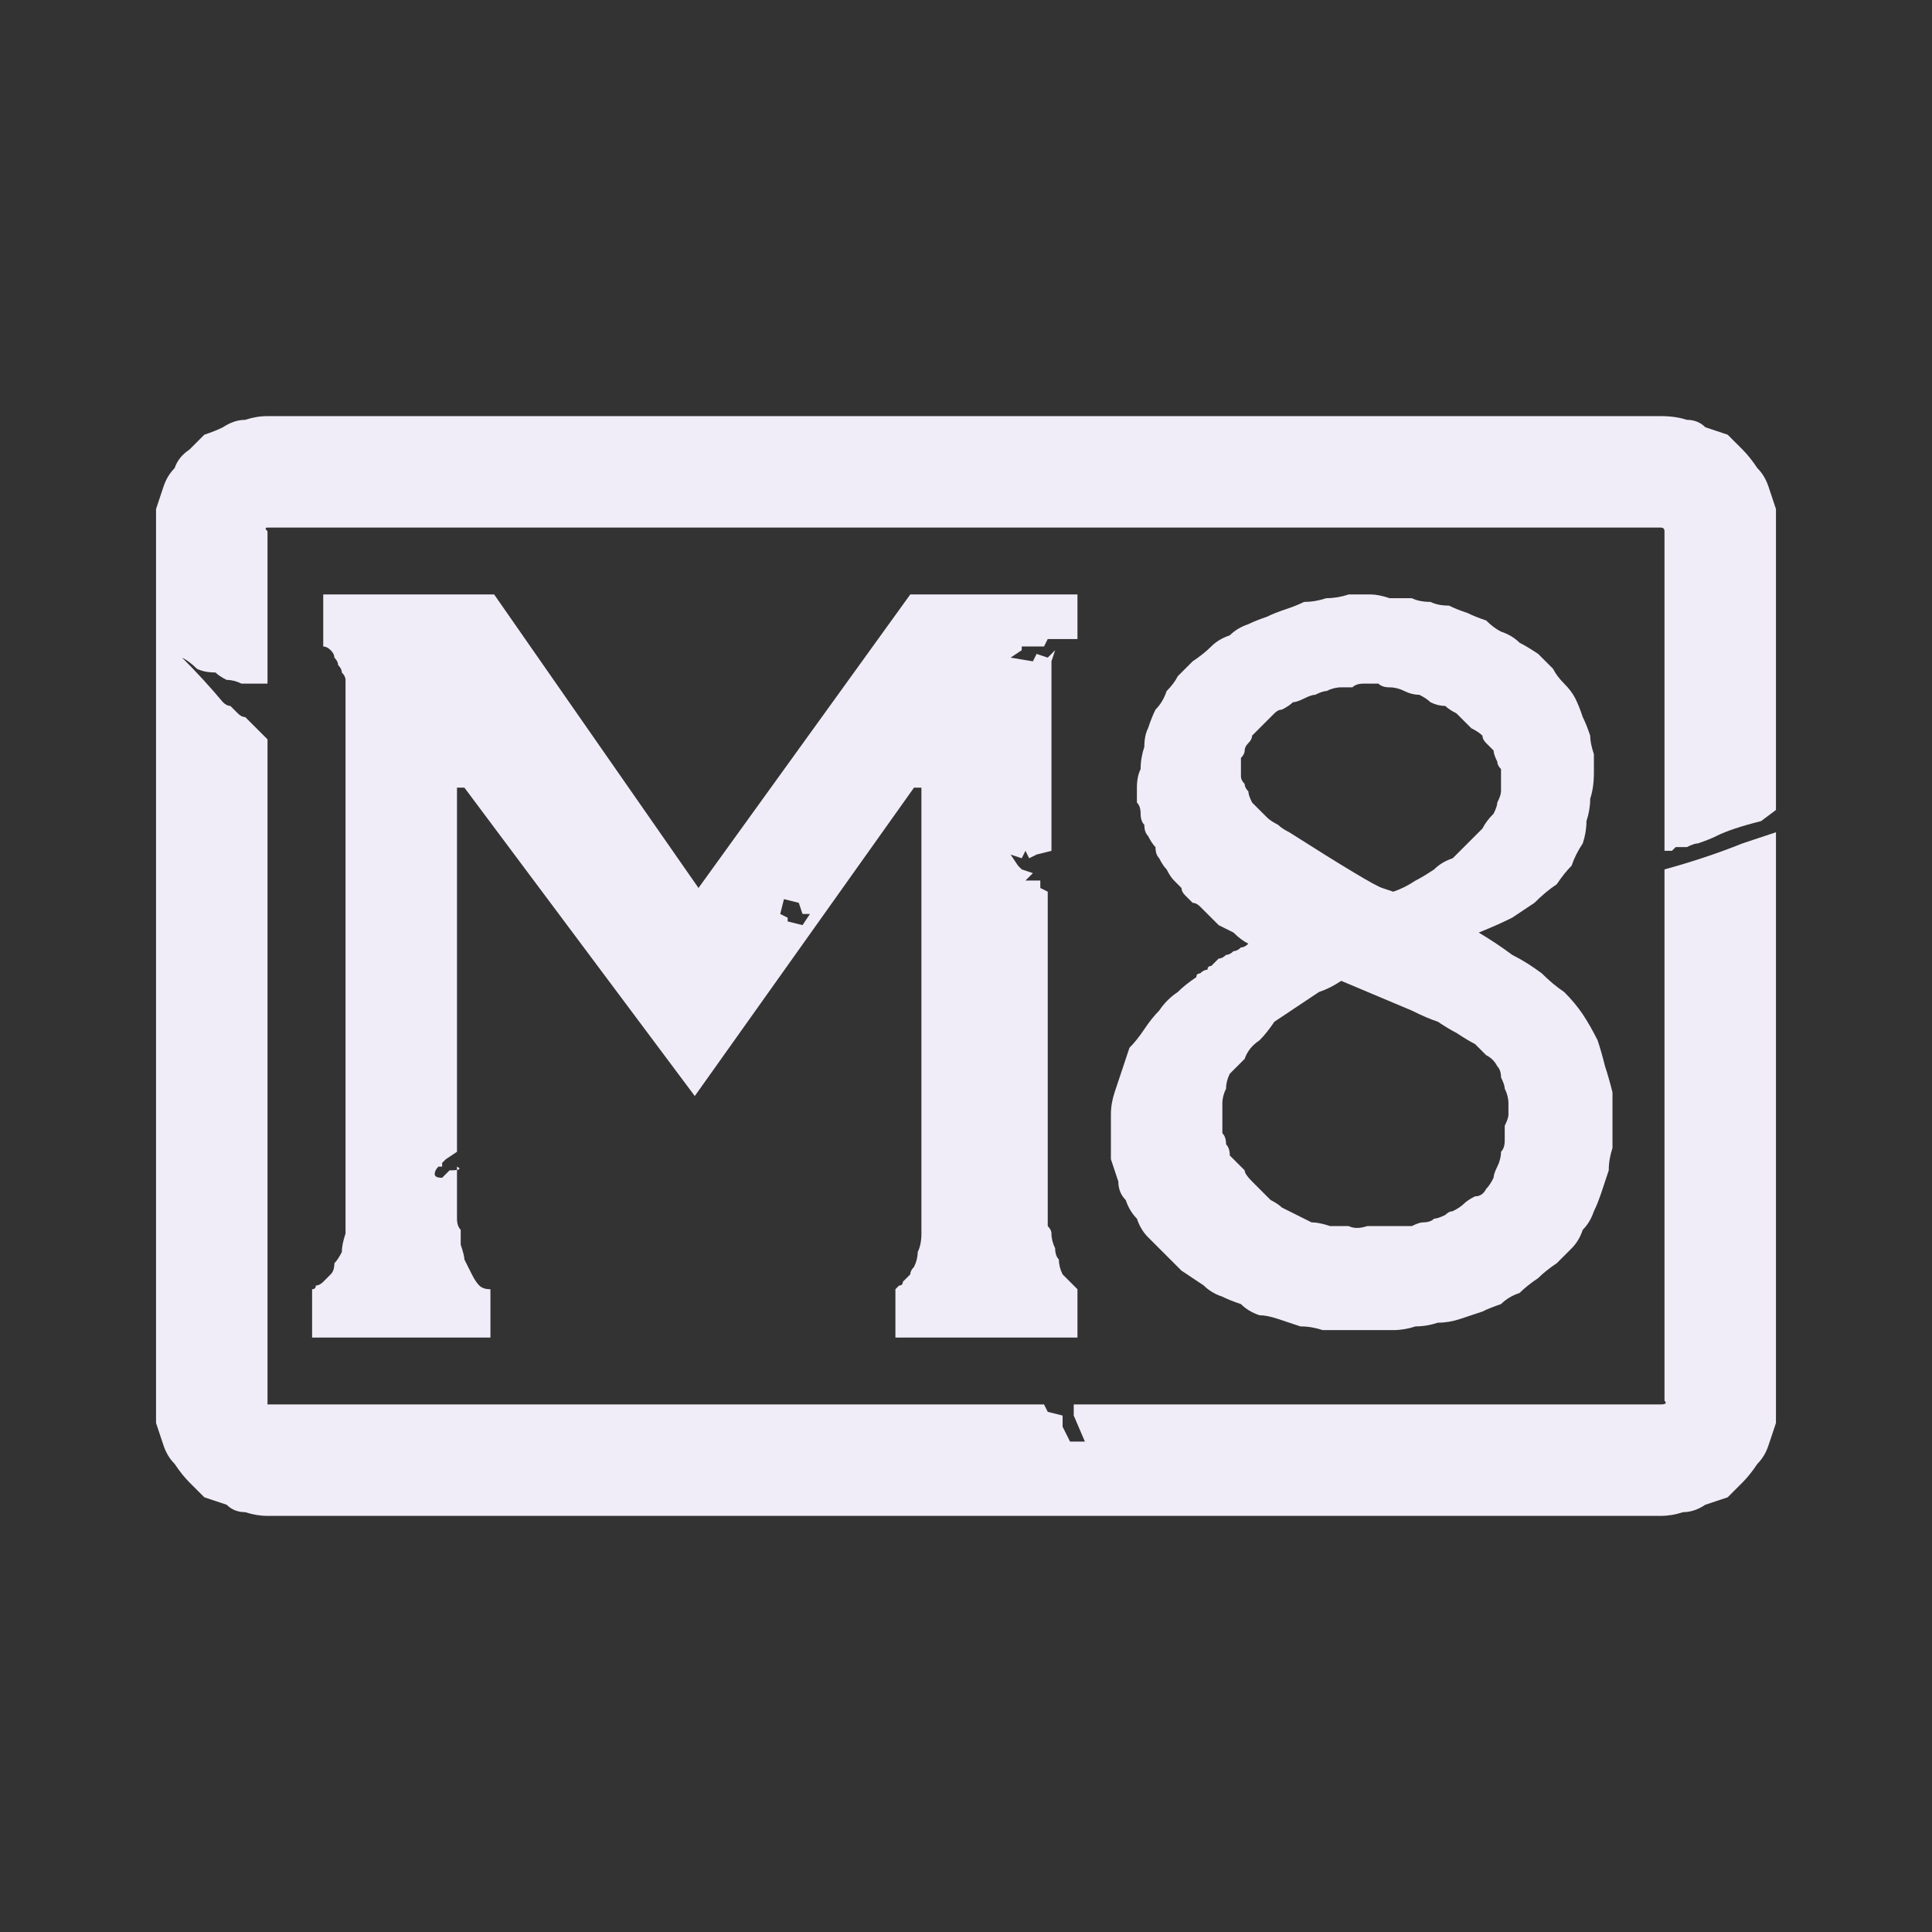 <?xml version="1.0" encoding="UTF-8" standalone="no"?>
<svg xmlns:ffdec="https://www.free-decompiler.com/flash" xmlns:xlink="http://www.w3.org/1999/xlink" ffdec:objectType="shape" height="26.0px" width="26.0px" xmlns="http://www.w3.org/2000/svg">
  <rect width="100%" height="100%" fill="#333333" stroke="none"/>
  <g transform="matrix(1.0, 0.0, 0.0, 1.0, 0.0, 0.0)">
    <path d="M3.6 5.6 Q3.45 5.6 3.3 5.65 3.15 5.65 3.0 5.75 2.9 5.8 2.75 5.85 2.65 5.95 2.55 6.05 2.4 6.15 2.35 6.3 2.25 6.4 2.2 6.55 2.15 6.7 2.1 6.85 2.1 7.0 2.1 7.15 L2.1 18.85 Q2.1 19.0 2.1 19.15 2.15 19.3 2.2 19.45 2.25 19.6 2.35 19.7 2.45 19.85 2.55 19.95 2.65 20.05 2.75 20.15 2.9 20.2 3.05 20.25 3.15 20.35 3.3 20.35 3.45 20.4 3.6 20.4 L22.35 20.4 Q22.5 20.4 22.65 20.35 22.8 20.35 22.95 20.25 23.1 20.2 23.25 20.15 23.35 20.05 23.45 19.95 23.55 19.85 23.65 19.7 23.75 19.6 23.8 19.45 23.85 19.3 23.9 19.15 23.9 19.0 23.9 18.85 L23.9 11.2 23.75 11.25 23.45 11.35 Q22.95 11.55 22.4 11.7 L22.4 18.85 Q22.45 18.9 22.35 18.9 L14.45 18.9 14.45 19.05 14.6 19.4 14.4 19.4 14.3 19.2 14.3 19.05 14.1 19.0 14.05 18.9 3.6 18.9 Q3.6 18.9 3.6 18.85 L3.6 9.95 Q3.6 9.95 3.6 9.95 3.55 9.9 3.55 9.9 3.5 9.85 3.45 9.8 3.45 9.8 3.4 9.75 3.35 9.7 3.3 9.65 3.25 9.65 3.2 9.6 3.15 9.55 3.1 9.5 3.05 9.5 3.0 9.45 2.75 9.15 2.45 8.85 2.55 8.9 2.65 9.0 2.75 9.05 2.9 9.05 2.95 9.1 3.05 9.15 3.15 9.15 3.25 9.2 3.3 9.2 3.4 9.2 3.45 9.2 3.5 9.2 3.5 9.2 3.55 9.2 3.6 9.2 3.6 9.2 L3.6 7.15 Q3.55 7.1 3.6 7.1 L22.35 7.1 Q22.4 7.1 22.4 7.15 L22.4 11.2 22.4 11.45 Q22.4 11.45 22.4 11.45 22.45 11.45 22.5 11.45 22.55 11.4 22.55 11.4 22.65 11.4 22.7 11.4 22.8 11.35 22.85 11.35 23.0 11.3 23.1 11.25 23.2 11.2 23.35 11.15 23.5 11.1 23.7 11.05 L23.9 10.9 23.9 7.15 Q23.9 7.0 23.9 6.85 23.85 6.7 23.8 6.55 23.75 6.4 23.65 6.3 23.55 6.15 23.45 6.05 23.35 5.95 23.25 5.85 23.1 5.8 22.95 5.75 22.85 5.65 22.7 5.65 22.55 5.6 22.35 5.6 L3.6 5.6" fill="#f1edf8" fill-rule="evenodd" stroke="none"/>
    <path d="M13.75 8.7 L14.05 8.7 14.1 8.6 14.5 8.6 14.5 8.0 12.25 8.0 9.4 11.95 6.65 8.0 4.35 8.0 4.35 8.7 Q4.4 8.7 4.45 8.75 4.5 8.8 4.5 8.85 4.55 8.9 4.55 8.95 4.6 9.0 4.6 9.05 4.65 9.1 4.65 9.15 4.65 9.2 4.65 9.25 4.65 9.3 4.65 9.3 4.65 9.3 4.65 9.35 L4.65 16.3 Q4.65 16.45 4.65 16.6 4.6 16.75 4.6 16.85 4.55 16.95 4.5 17.0 4.5 17.1 4.45 17.15 4.4 17.2 4.35 17.25 4.3 17.3 4.25 17.3 4.25 17.35 4.2 17.35 4.2 17.35 4.2 17.35 L4.2 18.0 6.6 18.0 6.6 17.35 Q6.5 17.35 6.45 17.3 6.4 17.25 6.35 17.15 6.3 17.05 6.25 16.95 6.25 16.9 6.2 16.75 6.2 16.65 6.2 16.55 6.15 16.5 6.15 16.4 6.15 16.35 6.15 16.3 6.15 16.25 6.15 16.25 L6.15 15.7 Q6.25 15.75 6.05 15.75 6.0 15.8 5.95 15.85 5.85 15.85 5.85 15.8 5.85 15.75 5.9 15.7 L5.95 15.7 5.95 15.65 6.0 15.6 6.15 15.5 6.15 10.6 6.25 10.6 9.35 14.75 12.3 10.6 12.4 10.6 12.4 16.3 Q12.4 16.45 12.4 16.6 12.4 16.75 12.35 16.85 12.35 16.95 12.3 17.05 12.25 17.1 12.25 17.15 12.2 17.2 12.15 17.25 12.15 17.3 12.1 17.3 12.1 17.3 12.05 17.35 12.05 17.35 12.05 17.35 L12.05 18.0 14.5 18.0 14.5 17.35 Q14.45 17.3 14.4 17.25 14.35 17.2 14.3 17.15 14.25 17.05 14.25 16.95 14.2 16.9 14.2 16.8 14.15 16.7 14.15 16.6 14.15 16.55 14.1 16.5 14.1 16.45 14.1 16.4 14.1 16.35 14.1 16.35 L14.1 12.0 14.0 11.95 14.0 11.85 13.8 11.85 13.9 11.75 13.75 11.7 13.7 11.65 13.6 11.5 13.75 11.55 13.8 11.45 13.85 11.55 13.95 11.5 14.15 11.45 14.15 8.9 14.2 8.75 14.1 8.85 13.95 8.8 13.9 8.9 13.6 8.85 13.75 8.75 13.75 8.7 M10.8 12.45 L10.6 12.4 10.6 12.35 10.5 12.3 10.55 12.1 10.75 12.15 10.8 12.3 10.9 12.3 10.8 12.45" fill="#f1edf8" fill-rule="evenodd" stroke="none"/>
    <path d="M16.8 12.7 Q16.75 12.75 16.7 12.75 16.65 12.8 16.6 12.8 16.55 12.85 16.5 12.85 16.45 12.9 16.4 12.9 16.35 12.95 16.3 13.0 16.25 13.0 16.25 13.05 16.2 13.05 16.15 13.1 16.1 13.1 16.1 13.15 15.95 13.25 15.85 13.35 15.7 13.45 15.6 13.6 15.5 13.7 15.4 13.85 15.3 14.0 15.2 14.1 15.15 14.25 15.1 14.4 15.05 14.55 15.0 14.7 14.95 14.85 14.95 15.0 14.95 15.15 14.95 15.3 14.95 15.45 14.95 15.6 15.0 15.75 15.05 15.9 15.05 16.05 15.15 16.15 15.2 16.3 15.3 16.4 15.35 16.55 15.45 16.65 15.55 16.75 15.7 16.9 15.8 17.0 15.9 17.1 16.05 17.2 16.2 17.3 16.3 17.4 16.45 17.45 16.55 17.5 16.7 17.55 16.8 17.65 16.95 17.7 17.05 17.7 17.2 17.75 17.35 17.8 17.5 17.85 17.65 17.85 17.8 17.9 17.95 17.9 18.1 17.9 18.25 17.9 18.4 17.9 18.55 17.9 18.75 17.9 18.9 17.9 19.05 17.85 19.2 17.85 19.35 17.8 19.5 17.8 19.65 17.75 19.8 17.7 19.95 17.65 20.05 17.6 20.2 17.55 20.3 17.45 20.45 17.4 20.55 17.3 20.7 17.2 20.8 17.1 20.95 17.0 21.05 16.9 21.15 16.8 21.25 16.7 21.3 16.55 21.4 16.45 21.45 16.3 21.5 16.2 21.55 16.05 21.6 15.9 21.65 15.75 21.65 15.6 21.7 15.45 21.7 15.3 21.7 15.15 21.7 14.9 21.7 14.7 21.65 14.5 21.6 14.35 21.55 14.15 21.5 14.0 21.4 13.8 21.3 13.65 21.2 13.5 21.05 13.35 20.9 13.25 20.75 13.1 20.55 12.95 20.35 12.85 20.15 12.7 19.9 12.55 20.15 12.45 20.35 12.35 20.5 12.25 20.65 12.15 20.8 12.0 20.95 11.9 21.05 11.75 21.15 11.65 21.2 11.5 21.3 11.35 21.35 11.2 21.35 11.05 21.4 10.9 21.4 10.75 21.45 10.6 21.45 10.4 21.45 10.25 21.45 10.15 21.4 10.0 21.4 9.9 21.35 9.75 21.3 9.65 21.25 9.5 21.2 9.4 21.15 9.3 21.05 9.2 20.95 9.1 20.9 9.0 20.8 8.9 20.7 8.8 20.55 8.7 20.45 8.65 20.35 8.55 20.2 8.5 20.1 8.45 20.0 8.35 19.85 8.3 19.75 8.25 19.6 8.2 19.5 8.15 19.35 8.15 19.25 8.1 19.1 8.1 19.0 8.05 18.85 8.05 18.7 8.05 18.55 8.0 18.45 8.0 18.3 8.0 18.15 8.0 18.0 8.05 17.85 8.05 17.7 8.1 17.55 8.1 17.45 8.15 17.3 8.2 17.15 8.25 17.05 8.3 16.9 8.35 16.8 8.4 16.65 8.45 16.55 8.55 16.4 8.6 16.3 8.7 16.2 8.8 16.05 8.9 15.95 9.0 15.85 9.1 15.8 9.2 15.7 9.3 15.65 9.45 15.55 9.55 15.5 9.65 15.45 9.8 15.4 9.9 15.4 10.05 15.35 10.2 15.35 10.35 15.3 10.45 15.3 10.6 15.3 10.7 15.3 10.8 15.35 10.85 15.35 10.95 15.35 11.05 15.4 11.1 15.4 11.2 15.45 11.25 15.5 11.35 15.55 11.4 15.55 11.5 15.6 11.55 15.65 11.65 15.7 11.7 15.75 11.8 15.8 11.85 15.85 11.9 15.9 11.95 15.9 12.0 15.95 12.05 16.0 12.1 16.05 12.15 16.1 12.15 16.15 12.2 16.2 12.25 16.25 12.3 16.3 12.35 16.4 12.45 16.5 12.5 16.6 12.55 16.7 12.65 16.8 12.7 L16.8 12.7 M18.05 13.2 L19.0 13.6 Q19.2 13.7 19.35 13.75 19.5 13.85 19.6 13.9 19.75 14.0 19.85 14.05 19.95 14.15 20.0 14.2 20.1 14.25 20.15 14.35 20.2 14.4 20.2 14.5 20.25 14.6 20.25 14.65 20.3 14.75 20.3 14.85 20.3 14.95 20.3 15.0 20.3 15.05 20.25 15.15 20.25 15.25 20.25 15.35 20.25 15.45 20.2 15.5 20.2 15.6 20.15 15.7 20.1 15.8 20.1 15.85 20.05 15.95 20.0 16.0 19.95 16.1 19.85 16.1 19.75 16.15 19.7 16.2 19.65 16.25 19.55 16.3 19.5 16.3 19.45 16.35 19.35 16.4 19.3 16.4 19.25 16.45 19.15 16.45 19.1 16.45 19.0 16.5 18.95 16.5 18.85 16.5 18.8 16.5 18.7 16.5 18.55 16.5 18.4 16.5 18.25 16.55 18.15 16.5 18.0 16.5 17.9 16.5 17.75 16.45 17.65 16.45 17.55 16.4 17.45 16.35 17.35 16.3 17.25 16.25 17.2 16.2 17.1 16.15 17.05 16.1 16.95 16.0 16.9 15.95 16.85 15.9 16.75 15.8 16.75 15.75 16.7 15.7 16.65 15.65 16.6 15.6 16.55 15.55 16.55 15.45 16.5 15.4 16.5 15.3 16.45 15.25 16.45 15.15 16.45 15.05 16.45 14.95 16.45 14.85 16.45 14.75 16.5 14.65 16.5 14.55 16.55 14.45 16.65 14.35 16.75 14.25 16.8 14.1 16.95 14.0 17.05 13.9 17.15 13.75 17.3 13.65 17.45 13.55 17.6 13.45 17.75 13.35 17.9 13.3 18.05 13.2 L18.05 13.2 M18.75 12.0 L18.6 11.95 Q18.45 11.9 17.35 11.2 17.25 11.15 17.2 11.1 17.1 11.05 17.05 11.0 17.0 10.95 16.95 10.9 16.9 10.85 16.85 10.8 16.8 10.7 16.8 10.65 16.75 10.6 16.75 10.55 16.7 10.5 16.7 10.45 16.7 10.4 16.7 10.35 16.7 10.3 16.7 10.25 16.7 10.25 16.7 10.2 16.75 10.15 16.75 10.1 16.75 10.05 16.8 10.0 16.85 9.95 16.85 9.9 16.9 9.85 16.95 9.8 17.0 9.75 17.05 9.7 17.1 9.65 17.15 9.6 17.2 9.55 17.25 9.55 17.35 9.5 17.4 9.45 17.45 9.45 17.55 9.4 17.65 9.35 17.7 9.35 17.8 9.3 17.85 9.3 17.95 9.25 18.05 9.25 18.1 9.25 18.2 9.25 18.25 9.2 18.35 9.2 18.45 9.2 18.55 9.2 18.6 9.25 18.7 9.25 18.8 9.25 18.9 9.3 19.0 9.35 19.1 9.35 19.2 9.4 19.25 9.45 19.35 9.5 19.45 9.5 19.5 9.55 19.6 9.6 19.65 9.65 19.7 9.7 19.75 9.75 19.8 9.8 19.9 9.85 19.95 9.9 19.95 9.95 20.0 10.0 20.05 10.05 20.1 10.1 20.1 10.15 20.15 10.25 20.15 10.3 20.2 10.35 20.2 10.4 20.2 10.5 20.2 10.55 20.2 10.65 20.2 10.7 20.15 10.8 20.15 10.85 20.1 10.95 20.0 11.05 19.95 11.15 19.85 11.25 19.75 11.35 19.65 11.45 19.55 11.55 19.4 11.6 19.3 11.7 19.15 11.8 19.05 11.85 18.9 11.95 18.75 12.0 L18.75 12.0" fill="#f1edf8" fill-rule="evenodd" stroke="none"/>
  </g>
</svg>
